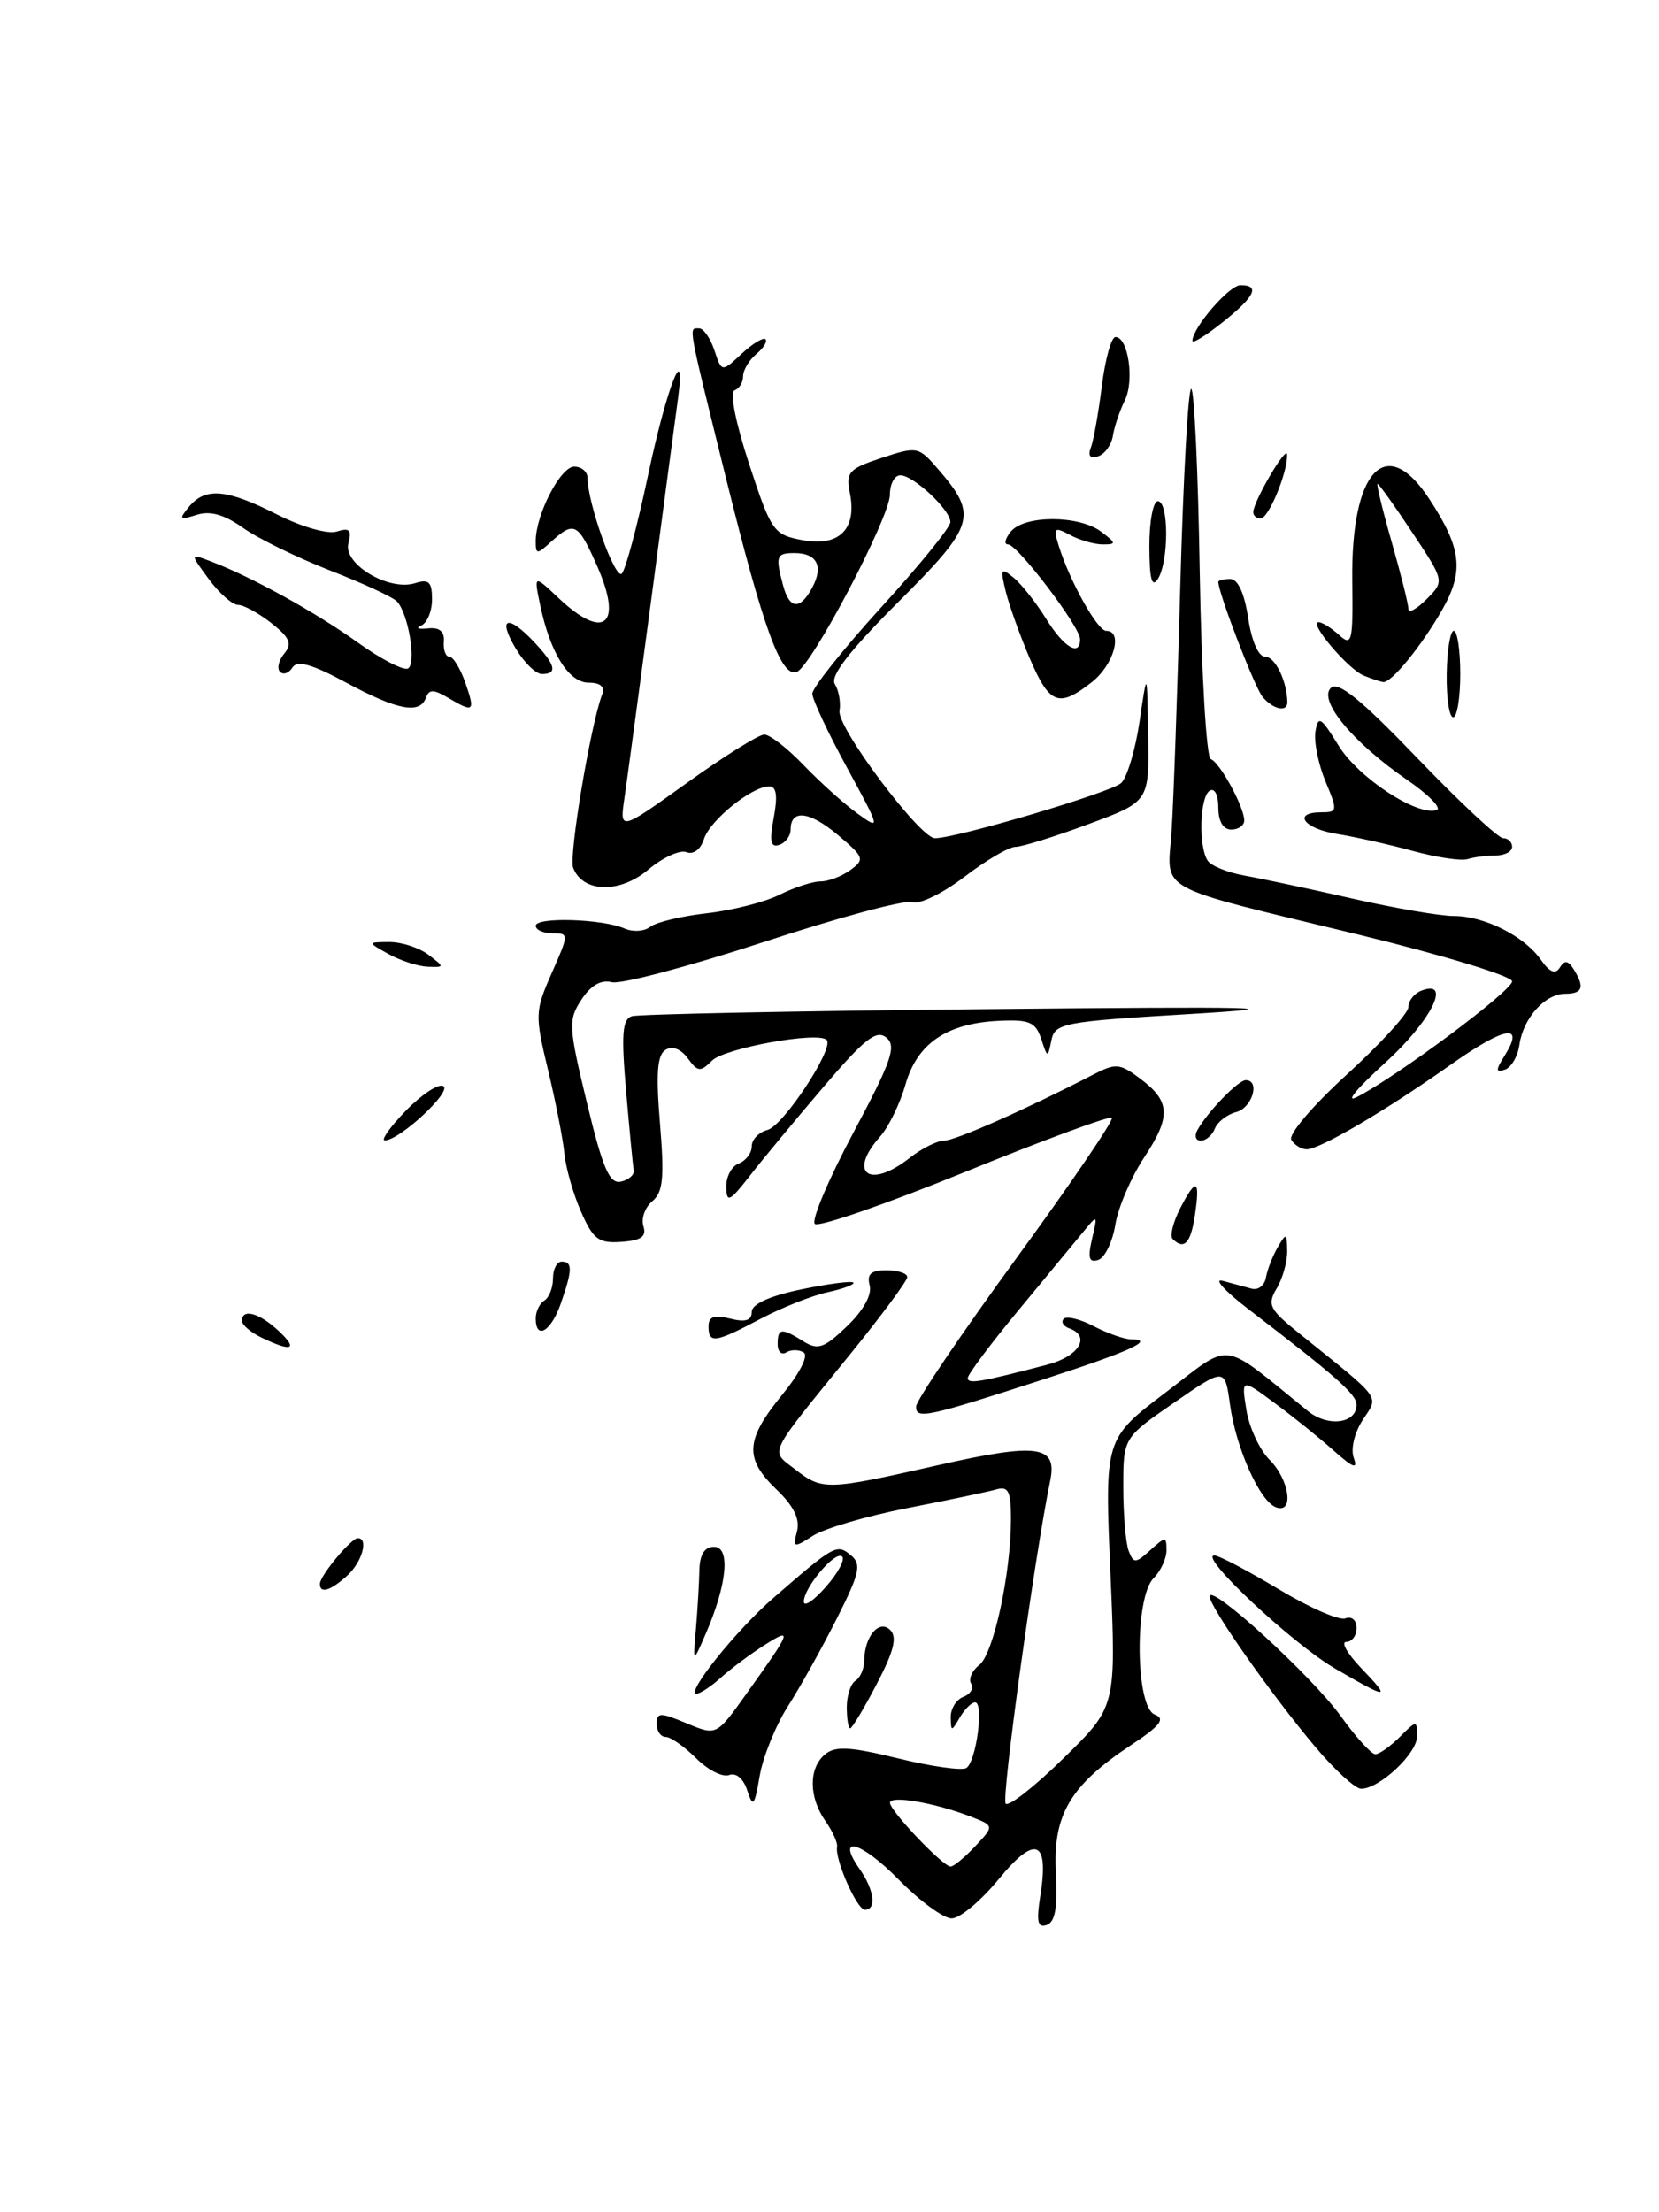 <?xml version="1.0" encoding="UTF-8" standalone="no"?>
<!DOCTYPE svg PUBLIC "-//W3C//DTD SVG 1.1//EN" "http://www.w3.org/Graphics/SVG/1.1/DTD/svg11.dtd" >
<svg xmlns="http://www.w3.org/2000/svg" xmlns:xlink="http://www.w3.org/1999/xlink" version="1.1" viewBox="0 0 192 256">
 <g >
 <path fill="currentColor"
d=" M 120.40 219.37 C 121.43 212.92 119.83 212.28 115.59 217.45 C 113.54 219.95 111.09 222.00 110.14 222.00 C 109.19 222.00 106.45 219.99 104.04 217.54 C 99.66 213.07 96.66 212.25 99.49 216.29 C 101.18 218.70 101.47 221.00 100.10 221.00 C 99.17 221.00 96.59 215.14 96.88 213.70 C 96.96 213.25 96.35 211.91 95.52 210.72 C 93.59 207.97 93.57 204.60 95.49 203.01 C 96.67 202.03 98.37 202.12 103.93 203.48 C 107.76 204.42 111.31 204.92 111.83 204.60 C 112.98 203.89 113.90 197.00 112.85 197.00 C 112.44 197.00 111.64 197.79 111.08 198.75 C 110.11 200.41 110.06 200.41 110.03 198.72 C 110.01 197.74 110.67 196.68 111.49 196.36 C 112.32 196.05 112.72 195.36 112.39 194.83 C 112.07 194.30 112.49 193.33 113.33 192.68 C 114.98 191.41 117.00 182.09 117.00 175.75 C 117.00 172.53 116.70 171.95 115.25 172.37 C 114.29 172.64 109.67 173.61 105.00 174.52 C 100.33 175.43 95.42 176.87 94.10 177.71 C 91.84 179.16 91.73 179.13 92.24 177.20 C 92.60 175.80 91.87 174.29 89.89 172.39 C 86.12 168.79 86.25 166.63 90.51 161.42 C 92.54 158.94 93.60 156.87 93.01 156.51 C 92.46 156.16 91.55 156.16 91.00 156.50 C 90.45 156.84 90.00 156.42 90.00 155.56 C 90.00 153.68 90.44 153.63 92.98 155.22 C 94.66 156.27 95.37 156.02 98.02 153.48 C 99.91 151.67 100.93 149.84 100.65 148.76 C 100.30 147.44 100.79 147.00 102.59 147.00 C 103.92 147.00 105.00 147.35 105.00 147.79 C 105.00 148.22 101.96 152.32 98.25 156.89 C 88.72 168.62 89.11 167.79 92.00 170.02 C 95.19 172.49 95.63 172.48 108.58 169.55 C 120.12 166.94 122.39 167.26 121.54 171.36 C 119.73 180.14 115.86 208.19 116.39 208.72 C 116.75 209.09 119.78 206.71 123.11 203.44 C 129.18 197.50 129.18 197.50 128.51 182.00 C 127.84 166.50 127.84 166.50 134.91 161.13 C 142.75 155.18 141.08 154.96 151.38 163.30 C 153.70 165.17 157.00 164.74 157.00 162.56 C 157.00 161.36 154.65 159.29 144.50 151.51 C 141.75 149.40 140.40 147.92 141.50 148.22 C 142.60 148.51 144.12 148.92 144.87 149.13 C 145.62 149.33 146.36 148.75 146.51 147.84 C 146.67 146.93 147.28 145.36 147.87 144.34 C 148.86 142.64 148.94 142.67 148.97 144.76 C 148.99 146.01 148.44 147.97 147.75 149.11 C 146.63 150.99 146.90 151.52 150.42 154.35 C 160.11 162.15 159.59 161.44 157.71 164.32 C 156.76 165.77 156.30 167.68 156.67 168.70 C 157.16 170.07 156.62 169.88 154.40 167.91 C 152.81 166.48 149.74 164.00 147.58 162.41 C 143.66 159.50 143.66 159.50 144.25 163.18 C 144.58 165.20 145.78 167.78 146.92 168.92 C 149.26 171.26 149.79 175.24 147.66 174.42 C 145.78 173.70 143.04 167.57 142.35 162.53 C 141.76 158.26 141.76 158.26 135.88 162.32 C 130.00 166.38 130.00 166.38 130.00 172.11 C 130.00 175.26 130.28 178.57 130.62 179.46 C 131.19 180.95 131.41 180.94 133.12 179.39 C 134.89 177.79 135.00 177.79 135.00 179.42 C 135.00 180.37 134.32 181.82 133.50 182.64 C 131.28 184.87 131.39 197.55 133.64 198.41 C 134.91 198.90 134.29 199.70 130.87 201.96 C 123.85 206.61 121.84 210.03 122.20 216.68 C 122.42 220.72 122.12 222.42 121.14 222.76 C 120.09 223.13 119.92 222.38 120.40 219.37 Z  M 112.87 213.64 C 115.09 211.28 115.09 211.28 112.29 210.20 C 108.15 208.61 103.00 207.73 103.00 208.62 C 103.00 209.56 109.13 216.00 110.02 216.00 C 110.37 216.00 111.65 214.94 112.87 213.64 Z  M 86.48 207.19 C 86.04 205.82 85.19 205.10 84.38 205.41 C 83.63 205.69 81.91 204.82 80.56 203.46 C 79.20 202.11 77.62 201.00 77.05 201.00 C 76.47 201.00 76.00 200.32 76.00 199.49 C 76.00 198.15 76.40 198.14 79.46 199.42 C 82.91 200.86 82.91 200.86 86.26 196.18 C 91.65 188.64 91.79 188.27 88.46 190.38 C 86.83 191.42 84.57 193.11 83.44 194.13 C 82.30 195.16 81.02 196.00 80.60 196.00 C 79.31 196.00 85.25 188.60 89.50 184.92 C 96.60 178.76 96.84 178.63 98.47 179.97 C 99.73 181.02 99.51 182.02 96.84 187.31 C 95.15 190.67 92.60 195.24 91.18 197.46 C 89.77 199.68 88.30 203.30 87.92 205.50 C 87.32 209.01 87.14 209.22 86.48 207.19 Z  M 97.47 180.13 C 96.70 179.37 92.99 183.75 93.03 185.36 C 93.05 185.99 94.20 185.21 95.58 183.63 C 96.97 182.06 97.82 180.48 97.47 180.13 Z  M 152.26 202.20 C 147.13 196.11 140.00 185.96 140.00 184.74 C 140.00 183.15 151.87 193.99 155.19 198.62 C 156.92 201.03 158.71 203.00 159.17 203.00 C 159.63 203.00 160.90 202.10 162.00 201.00 C 163.95 199.05 164.00 199.05 164.00 200.93 C 164.00 202.92 159.65 207.00 157.52 207.00 C 156.86 207.00 154.49 204.84 152.26 202.20 Z  M 98.00 197.56 C 98.00 196.22 98.45 194.84 99.00 194.50 C 99.55 194.16 100.01 193.12 100.02 192.19 C 100.04 189.36 101.75 187.35 103.03 188.63 C 103.86 189.46 103.44 191.10 101.47 194.87 C 100.00 197.69 98.61 200.00 98.40 200.00 C 98.18 200.00 98.00 198.90 98.00 197.56 Z  M 154.50 193.08 C 149.58 190.22 138.66 180.00 140.54 180.00 C 141.07 180.00 144.40 181.76 147.96 183.89 C 151.51 186.03 154.99 187.56 155.71 187.28 C 156.43 187.00 157.00 187.49 157.00 188.39 C 157.00 189.28 156.47 190.00 155.81 190.00 C 155.16 190.00 155.92 191.35 157.50 193.00 C 161.05 196.71 160.76 196.71 154.50 193.08 Z  M 80.54 188.50 C 80.73 186.30 80.91 183.26 80.94 181.75 C 80.98 179.90 81.53 179.00 82.63 179.00 C 84.56 179.00 84.16 183.31 81.70 189.01 C 80.19 192.50 80.19 192.50 80.54 188.50 Z  M 37.03 183.25 C 37.08 182.28 40.64 178.00 41.41 178.00 C 42.69 178.00 41.90 180.78 40.17 182.35 C 38.22 184.11 36.98 184.47 37.03 183.25 Z  M 106.02 162.77 C 106.03 162.07 111.24 154.37 117.59 145.66 C 123.95 136.94 128.94 129.60 128.68 129.35 C 128.43 129.10 120.76 131.93 111.64 135.64 C 102.52 139.35 94.71 142.05 94.30 141.63 C 93.88 141.21 95.89 136.46 98.77 131.06 C 103.17 122.82 103.78 121.06 102.59 120.08 C 101.44 119.12 100.08 120.19 95.34 125.74 C 92.13 129.49 88.28 134.13 86.80 136.04 C 84.43 139.08 84.09 139.24 84.05 137.36 C 84.02 136.18 84.67 134.95 85.50 134.64 C 86.33 134.32 87.00 133.43 87.00 132.65 C 87.00 131.87 87.82 131.02 88.82 130.76 C 90.67 130.27 96.60 121.26 95.67 120.34 C 94.66 119.33 83.86 121.29 82.40 122.74 C 81.07 124.08 80.75 124.05 79.60 122.47 C 78.80 121.38 77.81 121.00 77.02 121.49 C 76.06 122.08 75.90 124.23 76.38 130.01 C 76.90 136.29 76.74 137.97 75.49 139.01 C 74.65 139.71 74.18 141.01 74.46 141.89 C 74.85 143.10 74.22 143.55 71.92 143.71 C 69.28 143.90 68.65 143.43 67.24 140.21 C 66.34 138.17 65.48 135.15 65.32 133.50 C 65.16 131.85 64.31 127.50 63.43 123.84 C 61.89 117.44 61.91 117.00 63.86 112.59 C 65.85 108.07 65.86 108.00 63.94 108.00 C 62.87 108.00 62.00 107.61 62.00 107.13 C 62.00 106.09 69.74 106.33 72.26 107.44 C 73.23 107.87 74.58 107.79 75.26 107.25 C 75.94 106.71 78.89 106.01 81.82 105.68 C 84.74 105.35 88.53 104.39 90.22 103.54 C 91.92 102.69 94.05 102.00 94.96 102.00 C 95.87 102.00 97.43 101.41 98.42 100.68 C 100.11 99.45 100.01 99.19 96.99 96.64 C 93.68 93.86 91.50 93.61 91.50 96.00 C 91.50 96.73 90.91 97.53 90.18 97.77 C 89.18 98.11 89.03 97.35 89.55 94.61 C 90.02 92.08 89.86 91.00 89.02 91.00 C 87.01 91.00 82.16 94.92 81.47 97.10 C 81.09 98.30 80.25 98.93 79.44 98.61 C 78.68 98.32 76.68 99.24 75.01 100.65 C 71.71 103.42 67.44 103.31 66.33 100.42 C 65.81 99.05 68.35 83.87 69.68 80.39 C 70.03 79.48 69.50 79.00 68.13 79.00 C 65.82 79.00 63.67 75.56 62.51 70.00 C 61.78 66.50 61.78 66.50 64.69 69.25 C 69.93 74.18 72.12 72.32 69.11 65.51 C 66.89 60.50 66.46 60.27 63.83 62.65 C 62.13 64.20 62.00 64.19 62.00 62.62 C 62.00 59.56 64.87 54.00 66.45 54.00 C 67.30 54.00 68.00 54.59 68.00 55.32 C 68.00 58.25 71.21 67.19 71.97 66.37 C 72.41 65.89 73.78 60.78 75.00 55.00 C 77.14 44.89 79.42 39.02 78.47 46.09 C 78.21 47.96 76.84 58.27 75.42 69.00 C 73.99 79.72 72.58 90.23 72.27 92.34 C 71.71 96.18 71.71 96.18 79.51 90.59 C 83.79 87.52 87.82 85.00 88.45 85.00 C 89.09 85.00 91.16 86.61 93.05 88.59 C 94.95 90.56 97.74 93.07 99.26 94.16 C 101.94 96.10 101.91 95.97 98.02 88.82 C 95.82 84.79 94.02 80.95 94.01 80.27 C 94.01 79.60 97.60 75.10 101.99 70.27 C 106.39 65.45 109.99 61.02 109.99 60.42 C 110.00 59.01 105.71 55.00 104.19 55.00 C 103.53 55.00 102.99 56.01 102.99 57.25 C 102.97 59.91 93.87 77.21 92.19 77.77 C 90.38 78.37 88.33 72.74 84.01 55.29 C 79.52 37.13 79.67 38.00 80.92 38.00 C 81.42 38.00 82.21 39.14 82.68 40.54 C 83.53 43.09 83.53 43.09 85.83 40.94 C 87.10 39.76 88.34 39.01 88.59 39.26 C 88.84 39.51 88.36 40.28 87.52 40.98 C 86.69 41.68 86.00 42.83 86.00 43.54 C 86.00 44.25 85.55 44.98 85.01 45.17 C 84.43 45.36 85.14 48.94 86.69 53.67 C 89.27 61.54 89.51 61.87 92.89 62.51 C 97.11 63.30 99.20 61.23 98.36 57.07 C 97.88 54.63 98.23 54.25 102.04 52.99 C 106.16 51.63 106.31 51.66 108.62 54.35 C 113.20 59.67 112.86 60.78 103.94 69.69 C 98.26 75.37 96.04 78.25 96.62 79.17 C 97.08 79.90 97.32 81.30 97.16 82.27 C 96.85 84.17 106.47 97.00 108.20 97.00 C 110.72 97.00 128.63 91.69 129.76 90.61 C 130.45 89.95 131.41 86.73 131.89 83.45 C 132.76 77.50 132.76 77.50 132.88 85.13 C 133.00 92.77 133.00 92.77 125.94 95.38 C 122.06 96.82 118.27 98.00 117.52 98.00 C 116.77 98.00 114.10 99.56 111.60 101.48 C 109.09 103.39 106.39 104.70 105.59 104.40 C 104.79 104.09 97.06 106.16 88.42 109.00 C 79.77 111.83 71.85 113.93 70.81 113.66 C 69.57 113.34 68.38 114.01 67.29 115.68 C 65.75 118.03 65.79 118.77 67.93 127.64 C 69.76 135.24 70.54 137.03 71.86 136.74 C 72.76 136.54 73.43 135.96 73.34 135.44 C 73.25 134.92 72.85 130.80 72.46 126.27 C 71.89 119.69 72.02 117.95 73.12 117.60 C 73.88 117.36 92.28 116.99 114.00 116.78 C 146.10 116.46 150.56 116.57 137.80 117.34 C 123.00 118.22 122.08 118.40 121.68 120.39 C 121.26 122.46 121.24 122.46 120.50 120.22 C 119.86 118.28 119.12 117.96 115.62 118.13 C 109.58 118.41 106.15 120.74 104.80 125.48 C 104.17 127.69 102.84 130.43 101.83 131.56 C 98.07 135.80 100.66 137.63 105.27 134.00 C 106.67 132.90 108.46 132.00 109.25 132.00 C 110.54 132.00 118.71 128.39 126.43 124.40 C 129.13 123.00 129.57 123.04 131.93 124.80 C 135.47 127.44 135.56 129.20 132.39 133.98 C 130.90 136.25 129.40 139.73 129.08 141.72 C 128.76 143.71 127.87 145.54 127.11 145.80 C 126.04 146.15 125.87 145.59 126.38 143.38 C 127.05 140.50 127.05 140.50 125.28 142.66 C 124.30 143.85 120.91 147.95 117.75 151.77 C 114.59 155.59 112.00 159.06 112.00 159.47 C 112.00 160.20 113.45 159.95 121.25 157.91 C 124.89 156.95 126.28 154.62 123.75 153.72 C 123.06 153.47 122.77 152.98 123.10 152.62 C 123.43 152.26 125.01 152.64 126.60 153.48 C 128.20 154.31 130.14 154.99 130.92 154.99 C 133.76 155.01 130.82 156.36 121.08 159.52 C 107.27 164.00 106.00 164.28 106.02 162.77 Z  M 94.01 67.98 C 95.33 65.52 94.54 64.00 91.94 64.00 C 89.84 64.00 89.72 64.35 90.63 67.75 C 91.38 70.54 92.60 70.62 94.01 67.98 Z  M 30.25 154.78 C 29.01 154.18 28.00 153.31 28.00 152.85 C 28.00 151.38 30.00 151.92 32.23 154.00 C 34.57 156.18 33.79 156.49 30.25 154.78 Z  M 82.00 153.48 C 82.00 152.36 82.66 152.13 84.50 152.59 C 86.28 153.04 87.00 152.81 87.00 151.81 C 87.00 150.92 89.04 149.98 92.68 149.22 C 95.81 148.57 98.54 148.21 98.75 148.42 C 98.97 148.63 97.65 149.13 95.82 149.53 C 93.99 149.92 90.48 151.32 88.01 152.62 C 82.74 155.41 82.00 155.52 82.00 153.48 Z  M 62.00 152.56 C 62.00 151.77 62.45 150.84 63.00 150.50 C 63.55 150.16 64.00 149.01 64.00 147.94 C 64.00 146.87 64.45 146.00 65.00 146.00 C 66.28 146.00 66.26 146.96 64.90 150.85 C 63.78 154.08 62.00 155.13 62.00 152.56 Z  M 135.71 143.37 C 135.36 143.03 135.77 141.41 136.61 139.78 C 138.47 136.18 138.92 136.45 138.27 140.75 C 137.79 143.89 137.02 144.68 135.71 143.37 Z  M 149.45 131.91 C 149.07 131.30 151.89 127.98 155.89 124.33 C 159.80 120.76 163.00 117.25 163.00 116.53 C 163.00 115.80 163.68 114.95 164.50 114.64 C 168.10 113.26 165.60 118.20 160.25 123.04 C 157.09 125.90 155.62 127.66 157.00 126.97 C 161.63 124.62 175.00 114.66 175.00 113.56 C 175.00 112.96 167.01 110.53 157.25 108.16 C 133.32 102.36 135.09 103.33 135.58 96.32 C 135.80 93.12 136.26 80.26 136.60 67.75 C 136.94 55.24 137.51 45.00 137.86 45.00 C 138.21 45.00 138.66 54.56 138.85 66.25 C 139.05 77.94 139.62 87.65 140.12 87.84 C 141.19 88.23 144.00 93.40 144.00 94.95 C 144.00 95.53 143.32 96.00 142.50 96.00 C 141.56 96.00 141.00 95.05 141.00 93.44 C 141.00 91.99 140.57 91.15 140.00 91.50 C 138.85 92.21 138.68 97.97 139.77 99.60 C 140.17 100.20 142.07 100.97 144.00 101.32 C 145.93 101.66 151.53 102.85 156.45 103.97 C 161.37 105.09 166.68 106.00 168.25 106.00 C 171.79 106.00 176.41 108.32 178.33 111.07 C 179.35 112.52 180.01 112.79 180.52 111.97 C 181.06 111.09 181.47 111.13 182.11 112.14 C 183.43 114.23 183.17 115.00 181.15 115.00 C 178.80 115.00 176.28 117.81 175.84 120.92 C 175.65 122.25 174.90 123.54 174.17 123.78 C 173.08 124.14 173.08 123.85 174.14 122.15 C 176.51 118.36 174.19 118.76 167.82 123.26 C 160.27 128.59 152.74 133.00 151.22 133.00 C 150.61 133.00 149.82 132.51 149.45 131.91 Z  M 46.96 128.54 C 48.81 126.64 50.76 125.35 51.31 125.69 C 52.32 126.31 46.29 131.92 44.55 131.97 C 44.03 131.99 45.12 130.44 46.96 128.54 Z  M 138.59 130.75 C 139.80 128.61 143.31 125.00 144.17 125.00 C 145.88 125.00 144.92 128.21 143.07 128.69 C 142.01 128.97 140.90 129.83 140.60 130.60 C 140.30 131.37 139.57 132.00 138.97 132.00 C 138.37 132.00 138.20 131.44 138.59 130.75 Z  M 45.00 110.42 C 42.50 109.03 42.50 109.03 45.06 109.01 C 46.47 109.01 48.49 109.66 49.56 110.47 C 51.47 111.92 51.47 111.94 49.50 111.87 C 48.40 111.83 46.38 111.18 45.00 110.42 Z  M 163.50 98.47 C 160.75 97.72 156.81 96.84 154.75 96.51 C 150.87 95.89 149.51 94.00 152.95 94.00 C 154.80 94.00 154.82 93.82 153.39 90.40 C 152.57 88.42 152.05 85.83 152.24 84.65 C 152.55 82.76 152.87 82.96 154.92 86.29 C 157.20 90.00 164.04 94.49 166.27 93.74 C 166.89 93.54 165.33 91.95 162.81 90.22 C 156.56 85.91 152.54 81.06 154.02 79.61 C 154.86 78.79 157.49 80.92 164.05 87.75 C 168.94 92.84 173.40 97.00 173.97 97.00 C 174.54 97.00 175.00 97.45 175.00 98.00 C 175.00 98.55 174.14 99.00 173.08 99.00 C 172.03 99.00 170.56 99.19 169.83 99.42 C 169.10 99.65 166.25 99.22 163.50 98.47 Z  M 167.43 78.00 C 167.47 75.25 167.84 73.00 168.25 73.00 C 168.66 73.00 169.00 75.25 169.00 78.00 C 169.00 80.75 168.63 83.00 168.18 83.00 C 167.72 83.00 167.39 80.75 167.43 78.00 Z  M 40.04 78.98 C 36.09 76.85 34.39 76.38 33.85 77.24 C 33.44 77.90 32.80 78.13 32.41 77.75 C 32.03 77.36 32.25 76.41 32.90 75.63 C 33.84 74.49 33.54 73.79 31.40 72.10 C 29.93 70.95 28.20 70.00 27.55 70.00 C 26.91 70.00 25.38 68.66 24.17 67.02 C 21.97 64.04 21.97 64.04 24.42 64.97 C 29.11 66.75 36.53 70.85 41.43 74.37 C 44.14 76.31 46.75 77.65 47.23 77.35 C 48.22 76.75 47.26 71.00 45.94 69.60 C 45.48 69.10 41.97 67.48 38.16 66.00 C 34.35 64.51 29.83 62.30 28.12 61.08 C 25.94 59.54 24.32 59.08 22.76 59.58 C 20.76 60.21 20.67 60.11 21.88 58.64 C 23.77 56.36 26.24 56.58 32.09 59.55 C 34.94 60.99 37.93 61.84 38.98 61.51 C 40.45 61.04 40.73 61.33 40.32 62.88 C 39.69 65.28 45.02 68.45 48.05 67.48 C 49.63 66.98 50.00 67.34 50.00 69.35 C 50.00 70.72 49.44 72.08 48.75 72.39 C 48.06 72.69 48.40 72.84 49.50 72.72 C 50.86 72.57 51.46 73.06 51.36 74.25 C 51.28 75.21 51.58 76.00 52.01 76.00 C 52.45 76.00 53.27 77.35 53.85 79.00 C 55.02 82.37 54.85 82.52 51.86 80.75 C 50.16 79.75 49.65 79.75 49.29 80.75 C 48.59 82.68 45.99 82.19 40.04 78.98 Z  M 146.12 80.64 C 145.20 79.54 141.00 68.62 141.00 67.34 C 141.00 67.15 141.62 67.00 142.39 67.00 C 143.26 67.00 144.02 68.65 144.45 71.50 C 144.86 74.22 145.64 76.00 146.44 76.00 C 147.58 76.00 148.94 78.81 148.99 81.25 C 149.01 82.46 147.34 82.11 146.12 80.64 Z  M 119.20 76.25 C 118.08 73.64 116.83 70.15 116.41 68.50 C 115.74 65.79 115.83 65.63 117.32 66.86 C 118.23 67.61 119.92 69.75 121.07 71.61 C 123.11 74.91 125.00 76.05 125.00 73.97 C 125.00 72.53 117.76 63.00 116.66 63.00 C 116.16 63.00 116.32 62.33 117.00 61.50 C 118.59 59.59 124.89 59.61 127.44 61.53 C 129.20 62.86 129.22 63.00 127.63 63.00 C 126.66 63.00 124.96 62.51 123.84 61.91 C 122.01 60.93 121.88 61.06 122.53 63.16 C 123.80 67.25 127.01 73.00 128.02 73.00 C 130.01 73.00 128.92 76.92 126.37 78.93 C 122.54 81.94 121.48 81.54 119.20 76.25 Z  M 157.83 78.18 C 156.00 77.43 151.40 72.00 152.60 72.00 C 153.01 72.00 154.08 72.66 154.97 73.48 C 156.47 74.83 156.59 74.31 156.50 67.23 C 156.34 54.39 160.40 50.07 165.42 57.75 C 169.16 63.46 169.46 66.08 166.90 70.58 C 164.50 74.78 161.02 79.04 160.08 78.93 C 159.76 78.89 158.75 78.55 157.83 78.18 Z  M 163.45 61.63 C 161.40 58.53 159.59 56.00 159.43 56.00 C 159.27 56.00 160.01 59.04 161.07 62.75 C 162.13 66.46 163.00 69.93 163.00 70.47 C 163.00 71.01 163.94 70.50 165.09 69.35 C 167.19 67.25 167.19 67.25 163.45 61.63 Z  M 59.66 75.00 C 57.55 71.44 58.76 71.05 61.83 74.31 C 64.31 76.96 64.56 78.00 62.72 78.00 C 62.01 78.00 60.63 76.65 59.66 75.00 Z  M 133.02 63.25 C 133.01 60.36 133.45 58.00 134.00 58.00 C 135.28 58.00 135.28 65.02 134.00 67.00 C 133.31 68.07 133.03 67.01 133.02 63.25 Z  M 145.04 59.25 C 145.12 57.91 148.91 51.46 148.96 52.60 C 149.04 54.63 146.82 60.00 145.90 60.00 C 145.41 60.00 145.02 59.66 145.04 59.25 Z  M 126.25 51.79 C 126.56 50.98 127.13 47.77 127.52 44.66 C 127.91 41.55 128.62 39.00 129.10 39.00 C 130.57 39.00 131.31 44.04 130.18 46.33 C 129.59 47.52 128.97 49.36 128.80 50.42 C 128.64 51.47 127.87 52.55 127.09 52.80 C 126.17 53.11 125.88 52.76 126.25 51.79 Z  M 138.00 39.45 C 138.00 37.93 142.26 33.00 143.57 33.00 C 145.87 33.00 145.24 34.31 141.50 37.29 C 139.57 38.83 138.00 39.80 138.00 39.45 Z "/>
</g>
</svg>